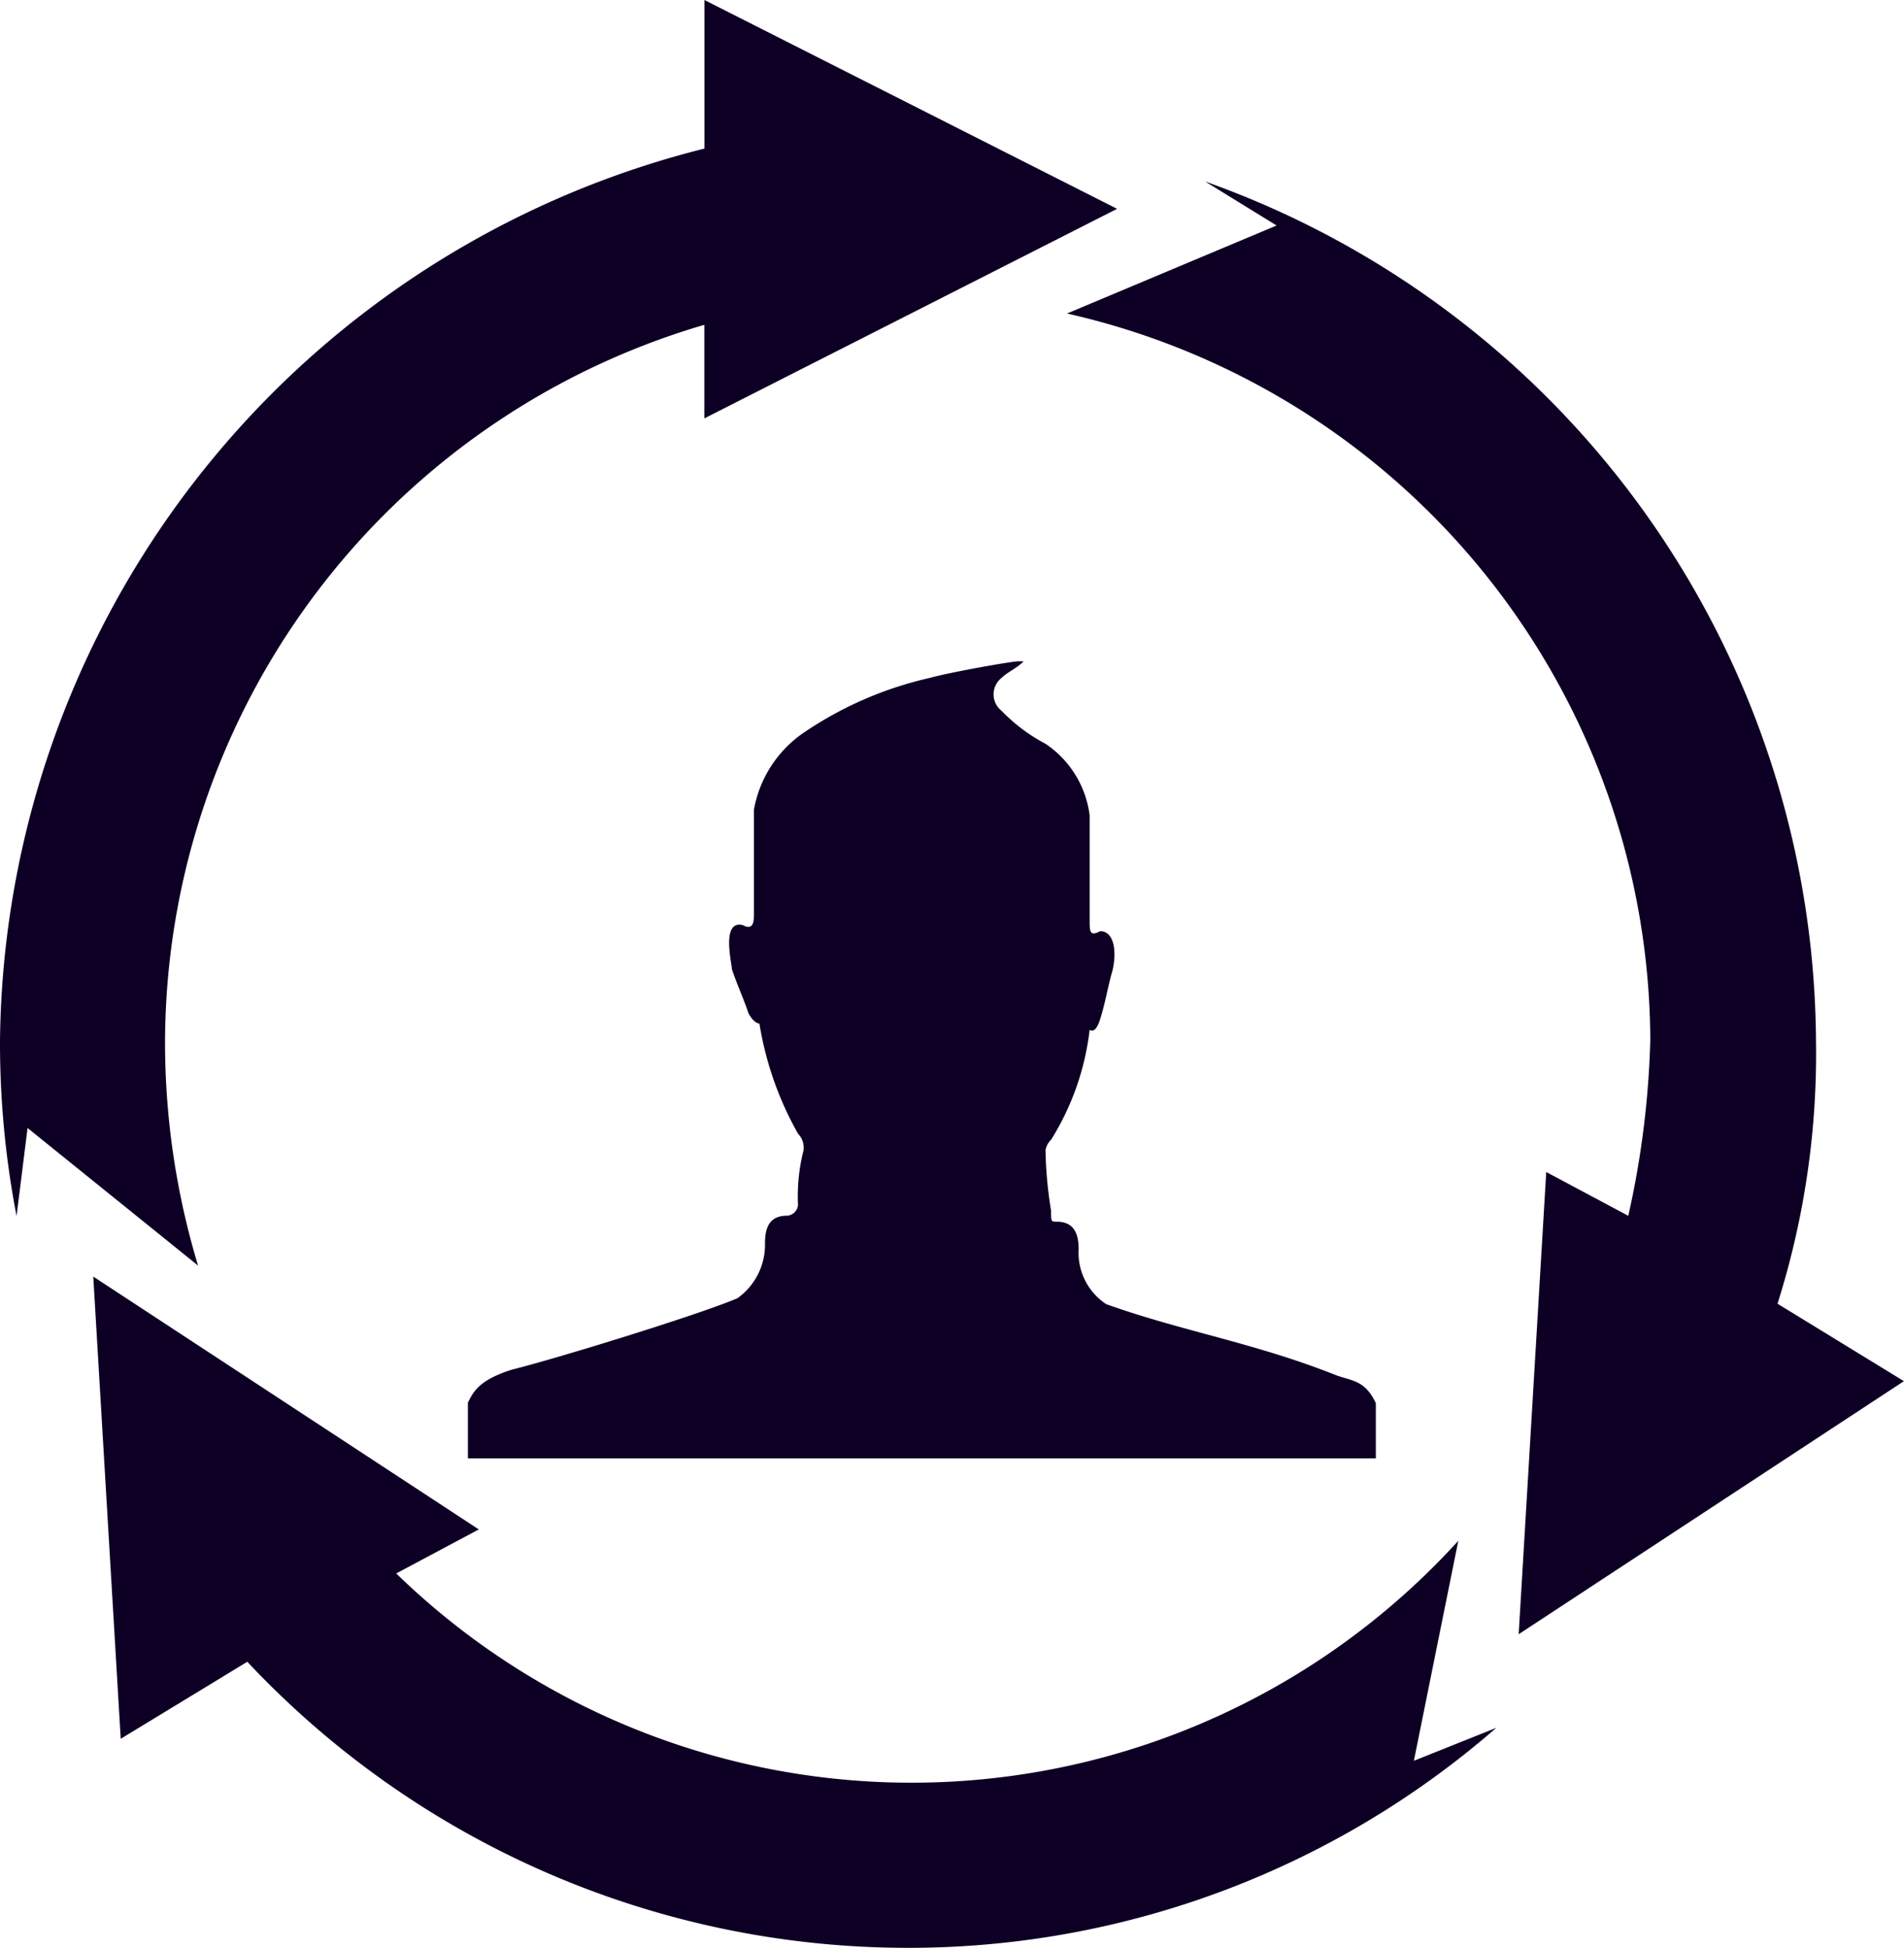 <svg xmlns="http://www.w3.org/2000/svg" width="18.169" height="18.589" viewBox="0 0 18.169 18.589">
  <g id="affiliate-marketing" transform="translate(-0.894)">
    <g id="Group_11363" data-name="Group 11363" transform="translate(0.894)">
      <path id="Path_32344" data-name="Path 32344" d="M2.784,12.078a7.367,7.367,0,0,1-.315-2.153A7.153,7.153,0,0,1,7.615,3.1v.893l3.939-2L7.616,0V1.418A8.874,8.874,0,0,0,.894,9.925a8.712,8.712,0,0,0,.158,1.68l.105-.84Z" transform="translate(-0.894)" fill="#0e0024"/>
      <path id="Path_32345" data-name="Path 32345" d="M48.918,16.843l-.263,4.411,3.676-2.415L51.125,18.1a7.915,7.915,0,0,0,.367-2.521A8.758,8.758,0,0,0,45.663,7.39l.682.42-2,.84a7.137,7.137,0,0,1,5.566,6.931,8.649,8.649,0,0,1-.21,1.68Z" transform="translate(-34.163 -5.658)" fill="#0e0024"/>
      <path id="Path_32346" data-name="Path 32346" d="M17.726,54.488A7.051,7.051,0,0,1,7.591,54.8l.788-.42L4.7,51.967l.262,4.411,1.208-.735a8.642,8.642,0,0,0,6.3,2.73,8.537,8.537,0,0,0,5.619-2.1l-.787.315Z" transform="translate(-3.81 -39.784)" fill="#0e0024"/>
      <path id="Path_32347" data-name="Path 32347" d="M28.6,33.973c-.1-.21-.21-.21-.367-.262-.788-.315-1.47-.42-2.206-.683a.587.587,0,0,1-.263-.525c0-.158-.052-.262-.21-.262-.053,0-.053,0-.053-.105a3.9,3.9,0,0,1-.053-.577.18.18,0,0,1,.053-.1,2.527,2.527,0,0,0,.368-1.05s.053.053.1-.1.053-.21.105-.42c.053-.158.053-.42-.105-.42-.1.053-.1,0-.1-.105v-1a.968.968,0,0,0-.42-.683,1.661,1.661,0,0,1-.42-.315.2.2,0,0,1,0-.315c.053-.053.158-.1.21-.158h-.053c-.053,0-.63.1-.84.158a3.517,3.517,0,0,0-1.208.525,1.133,1.133,0,0,0-.473.735v1c0,.052,0,.158-.105.1-.21-.053-.105.367-.105.42.053.158.105.263.158.42.053.1.105.1.105.1a3.149,3.149,0,0,0,.368,1.05.193.193,0,0,1,.053.158,1.784,1.784,0,0,0-.053.525.113.113,0,0,1-.105.1c-.158,0-.21.1-.21.262a.628.628,0,0,1-.262.525c-.368.158-1.733.578-2.153.682-.315.1-.367.21-.42.315V34.5H28.6v-.525Z" transform="translate(-15.471 -20.582)" fill="#0e0024"/>
    </g>
  </g>
</svg>
